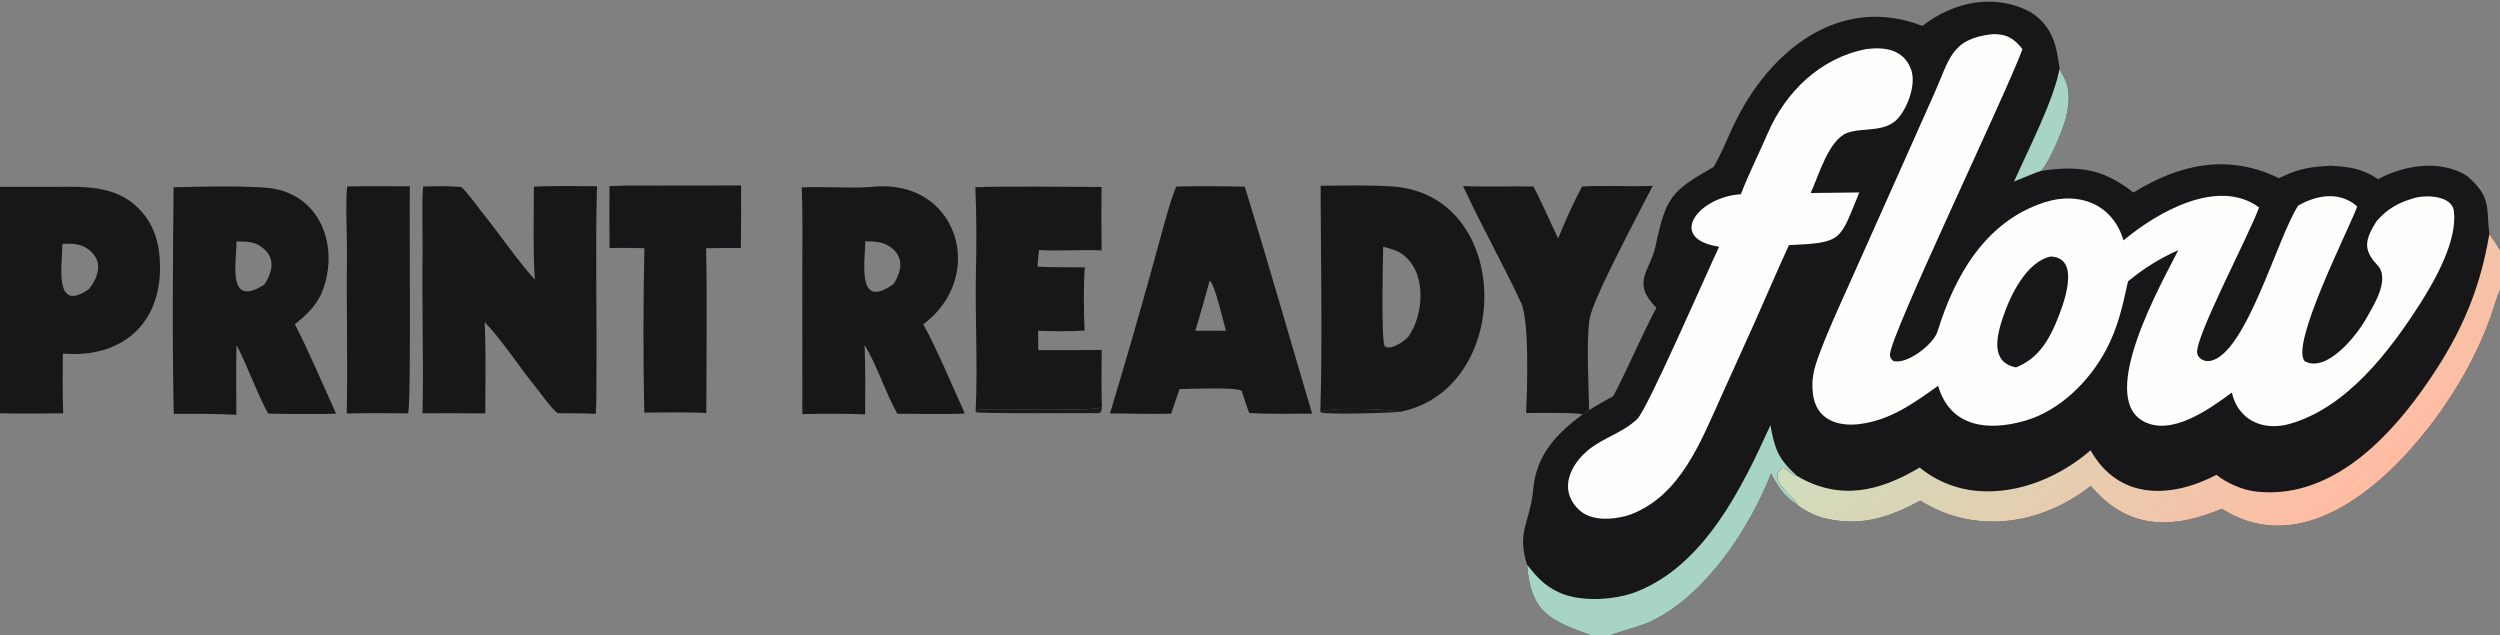 <?xml version="1.0" encoding="utf-8" ?><svg xmlns="http://www.w3.org/2000/svg" xmlns:xlink="http://www.w3.org/1999/xlink" width="500" height="127" viewBox="0 0 500 127"><rect x="0" y="0" width="500" height="127" fill="#808080" stroke="none"/><path fill="#171618" d="M84.638 37.306C87.072 37.22 89.845 37.19 92.253 37.403C93.638 38.645 95.55 41.41 96.785 42.941C100.099 47.049 103.469 52.071 106.967 55.934C106.575 50.329 106.776 43.037 106.778 37.327C110.619 37.121 115.479 37.247 119.395 37.243C119.048 50.07 119.408 62.978 119.281 75.813C119.258 78.128 119.326 80.46 119.15 82.768C116.936 82.63 113.82 82.676 111.51 82.639C109.902 81.283 108.496 79.073 107.166 77.454C103.979 73.577 100.354 67.913 96.923 64.416C97.224 69.997 97.059 76.984 97.055 82.685C92.874 82.639 88.692 82.628 84.51 82.651C84.74 71.956 84.359 60.9 84.518 50.182C84.554 47.765 84.328 39.239 84.638 37.306Z"/><path fill="#171618" d="M264.119 37.144C268.826 37.115 273.571 36.995 278.268 37.276C302.724 38.743 302.808 77.804 280.058 82.356C277.971 81.817 265.426 81.328 264.067 82.444C264.522 68.03 264.15 51.712 264.119 37.144ZM281.693 67.319C284.827 62.832 285.388 54.408 280.485 50.845C279.395 50.053 277.931 49.683 276.632 49.35C276.581 51.981 276.212 67.831 276.922 69.241C277.548 69.542 277.819 69.608 278.582 69.348C279.77 68.936 280.838 68.24 281.693 67.319Z"/><path fill="#171618" d="M160.345 37.491C164.788 37.224 170.382 37.773 174.554 37.358C191.531 35.669 197.537 55.209 184.664 64.865C187.327 69.672 190.616 77.512 192.96 82.69C191.005 82.843 188.121 82.778 186.098 82.793C183.889 82.79 181.679 82.775 179.47 82.749C177.102 78.594 175.445 73.081 172.91 69.031C173.113 73.597 173.042 78.286 173.027 82.866C169.304 82.724 164.147 82.708 160.476 82.827L160.462 54.656C160.462 49.057 160.569 43.063 160.345 37.491ZM178.711 56.799C180.46 54.064 180.86 51.169 177.813 49.232C176.28 48.257 174.816 48.331 173.069 48.239C172.974 52.467 171.317 62.143 178.711 56.799Z"/><path fill="#171618" d="M34.718 37.457C40.639 37.308 47.102 37.143 52.957 37.523C63.459 38.203 67.767 48.225 64.792 57.376C63.704 60.723 61.6 62.764 58.976 64.84C61.761 70.266 64.669 77.112 67.211 82.732C65.055 82.826 62.557 82.78 60.375 82.793C58.143 82.813 55.91 82.786 53.68 82.712C52.02 80.13 49.246 72.551 47.309 69.025C47.175 73.556 47.265 78.398 47.275 82.952C43.067 82.728 38.968 82.778 34.756 82.77C34.423 68.132 34.583 52.116 34.718 37.457ZM52.848 56.932C54.633 54.255 55.163 51.345 52.178 49.301C50.59 48.214 49.164 48.342 47.319 48.279C47.266 52.638 45.379 61.697 52.848 56.932Z"/><path fill="#171618" d="M235.26 37.307C239.561 37.187 244.677 37.244 248.961 37.338C253.586 52.336 257.954 67.66 262.423 82.731C258.382 82.712 253.819 82.857 249.851 82.599C249.449 81.698 248.751 79.297 248.311 78.126C246.838 77.398 238.184 77.777 235.903 77.815C235.359 79.454 234.806 81.089 234.242 82.722C230.533 82.883 225.841 82.655 221.995 82.696C225.07 72.513 228.025 62.294 230.86 52.041C231.828 48.623 233.995 40.051 235.26 37.307ZM239.066 66.158L242.812 66.142L245.192 66.164C244.635 64.257 242.966 56.801 241.933 56.12C241.031 59.481 240.075 62.828 239.066 66.158Z"/><path fill="#171618" d="M195.068 37.437C203.164 37.199 212.144 37.392 220.306 37.394C220.266 41.622 220.273 45.851 220.326 50.079C216.195 49.888 211.963 50.239 207.785 50.018L207.49 53.343C210.535 53.469 213.897 53.443 216.967 53.479C216.68 56.985 216.754 62.554 216.916 66.117C214.486 66.311 210.052 66.254 207.624 66.161L207.66 70.023C211.885 70.042 216.11 70.035 220.335 70.001C220.313 73.801 220.246 77.713 220.386 81.501C217.59 81.987 214.927 81.889 212.102 81.914C206.781 81.96 201.447 81.791 196.129 81.883C195.74 81.89 195.417 82.22 195.119 82.42C195.605 73.051 194.965 63.145 195.199 53.718C195.33 48.453 195.293 42.696 195.068 37.437Z"/><path fill="#171618" d="M125.262 37.123L148.214 37.094C148.241 41.268 148.228 45.443 148.174 49.617C146.082 49.537 143.407 49.653 141.232 49.645C141.418 59.012 141.282 68.761 141.281 78.156L141.261 82.611C137.656 82.372 132.571 82.519 128.859 82.519C128.616 72.118 128.649 60.044 128.879 49.64C126.513 49.589 124.277 49.542 121.905 49.614C121.878 45.482 121.876 41.35 121.898 37.218L125.262 37.123Z"/><path fill="#171618" d="M69.44 37.292C73.551 37.189 77.842 37.255 81.967 37.263C81.838 42.521 82.258 81.499 81.609 82.666C77.581 82.65 73.358 82.574 69.349 82.71C69.56 72.268 69.268 61.613 69.39 51.171C69.428 47.94 69.075 39.963 69.44 37.292Z"/><path fill="#171618" fill-opacity="0.961" d="M220.386 81.501C220.247 82.351 220.404 82.123 219.846 82.637C216.87 82.567 195.676 82.777 195.119 82.42C195.417 82.22 195.74 81.89 196.129 81.883C201.447 81.791 206.781 81.96 212.102 81.914C214.927 81.889 217.59 81.987 220.386 81.501Z"/><path fill="#171618" fill-opacity="0.965" d="M264.067 82.444C265.426 81.328 277.971 81.817 280.058 82.356C277.941 82.589 265.245 82.996 264.067 82.444Z"/><path fill="#171618" d="M384.482 5.182C390.804 0.256 399.056 -1.425 406.27 2.512C409.217 4.493 410.71 7.008 411.393 10.485C411.58 11.484 411.75 12.486 411.902 13.491L411.882 13.845C413.87 16.931 414.082 19.09 413.371 22.792C412.85 25.507 410.023 32.093 408.266 34.158C408.689 34.153 409.851 33.939 410.352 33.89C417.163 33.215 421.421 34.394 426.683 38.508C435.945 32.787 445.624 30.677 455.787 35.64C459.764 33.696 461.843 33.39 466.205 33.139C469.889 33.379 472.447 33.703 475.633 35.835C480.885 32.966 488.163 31.853 493.453 35.207C498.314 39.505 497.22 41.387 497.865 46.817C498.677 47.961 499.284 48.84 500 50.058L500 57.984C499.29 59.562 498.793 61.471 498.206 63.135C497.345 65.55 496.359 67.918 495.25 70.23C487.397 86.774 464.981 114.848 444.377 101.755C434.399 105.917 425.613 105.976 418.158 97.193C408.191 104.989 395.009 107.012 384.057 100.111C377.604 103.627 371.859 105.469 364.363 103.51C363.107 103.182 360.308 101.806 359.441 100.927C356.877 99.36 355.565 97.269 354.211 94.71C349.872 105.777 340.968 119.331 329.829 124.442C328.357 125.117 322.737 126.686 322.209 127L318.081 127C310.162 124.133 306.15 122.58 305.419 112.964C303.283 106.176 306.016 104.664 306.649 97.842C307.285 90.999 311.155 86.874 316.5 82.888C316.877 82.774 317.49 82.271 317.832 82.016C319.036 81.215 321.304 80.018 322.678 79.197C325.689 73.472 328.213 67.329 331.269 61.563C326.179 56.326 330.008 54.406 331.141 49.08C333.191 39.436 334.229 38.219 342.721 33.395C344.172 30.993 345.58 27.452 346.832 24.83C353.785 10.272 367.845 -1.261 384.482 5.182Z"/><defs><linearGradient id="gradient_0" gradientUnits="userSpaceOnUse" x1="459.416" y1="109.648" x2="406.699" y2="49.322"><stop offset="0" stop-color="#FFBCA3"/><stop offset="1" stop-color="#CDDEBD"/></linearGradient></defs><path fill="url(#gradient_0)" d="M443.29 94.969C445.231 96.533 448.319 97.919 450.801 98.256C465.196 100.123 476.657 88.92 484.342 78.165C491.502 68.145 495.824 59.035 497.865 46.817C498.677 47.961 499.284 48.84 500 50.058L500 57.984C499.29 59.562 498.793 61.471 498.206 63.135C497.345 65.55 496.359 67.918 495.25 70.23C487.397 86.774 464.981 114.848 444.377 101.755C434.399 105.917 425.613 105.976 418.158 97.193C408.191 104.989 395.009 107.012 384.057 100.111C377.604 103.627 371.859 105.469 364.363 103.51C363.107 103.182 360.308 101.806 359.441 100.927C358.43 98.836 353.551 96.144 356.252 93.749C357.041 93.05 357.723 94.776 359.417 95.202C367.894 100.184 375.824 98.344 383.932 93.506C387.315 96.274 391.476 97.918 395.838 98.21C403.897 98.793 412.096 95.283 418.113 90.06C423.731 100.034 434.156 99.732 443.29 94.969Z"/><path fill="#A7D4C6" d="M354.086 85.036C354.983 89.925 355.623 91.734 359.417 95.202C357.723 94.776 357.041 93.05 356.252 93.749C353.551 96.144 358.43 98.836 359.441 100.927C356.877 99.36 355.565 97.269 354.211 94.71C349.872 105.777 340.968 119.331 329.829 124.442C328.357 125.117 322.737 126.686 322.209 127L318.081 127C310.162 124.133 306.15 122.58 305.419 112.964C307.399 115.395 308.829 117.103 311.782 118.47C316.119 120.477 322.945 120.047 327.309 118.34C340.903 113.022 348.433 97.499 354.086 85.036Z"/><path fill="#A7D4C6" d="M411.882 13.845C413.87 16.931 414.082 19.09 413.371 22.792C412.85 25.507 410.023 32.093 408.266 34.158C407.358 34.395 403.808 35.904 402.799 36.316C405.519 30.225 410.785 19.955 411.882 13.845Z"/><path fill="#FEFEFC" d="M398.367 6.843C401.227 6.712 402.788 7.65 404.493 9.824C401.24 18.795 377.974 67.102 377.996 70.924C378 71.596 378.2 71.756 378.652 72.187C381.358 73.016 386.719 68.837 387.497 66.318C390.95 55.132 397.08 44.283 408.898 40.468C415.8 38.24 422.526 40.798 424.703 48.073C431.287 42.564 443.526 35.418 451.809 41.476C450.13 46.387 438.919 67.537 439.433 70.612C439.519 71.125 439.826 71.556 440.263 71.834C440.833 72.197 441.461 72.3 442.118 72.165C449.271 70.687 455.495 47.426 459.637 41.118C463.445 38.952 467.951 38.211 471.452 41.292C469.553 46.342 457.935 69.088 460.967 72.26C465.379 74.614 471.333 67.089 473.203 63.77C474.717 61.08 478.144 55.813 475.455 52.99C472.432 49.815 473.136 47.789 475.253 44.316C477.429 41.781 479.525 40.616 482.647 39.661C485.062 38.921 490.387 39.01 490.779 42.255C491.481 48.06 487.168 55.769 484.112 60.599C477.934 70.246 469.425 81.475 457.997 84.761C452.699 86.284 447.654 84.119 446.366 78.513C441.835 81.873 434.289 87.279 428.701 84.265C419.417 79.258 432.399 56.511 435.659 50.028C432.033 51.633 428.649 53.735 425.602 56.273C424.523 61.173 423.61 65.482 421.219 69.961C417.872 76.26 411.973 82.148 404.959 84.16C397.674 86.251 390.084 85.52 387.617 77.166C382.758 80.622 378.211 83.944 372.147 84.782C367.414 85.437 363.142 83.845 362.572 78.663C362.251 75.739 362.784 73.779 363.781 71.055C365.562 66.193 367.764 61.495 369.871 56.772L379.87 34.391L386.861 18.69C389.898 11.917 390.16 7.788 398.367 6.843Z"/><path fill="#171618" d="M410.119 51.306C416.494 51.501 412.499 61.492 411.169 64.617C409.473 68.602 407.324 71.838 403.204 73.479C398.031 72.487 399.334 67.222 400.574 63.499C402.01 59.188 405.244 52.363 410.119 51.306Z"/><path fill="#FEFEFC" d="M373.259 9.815C376.937 9.351 380.685 9.852 382.194 13.823C383.305 16.748 381.589 21.415 379.622 23.638C377.042 26.588 372.601 25.442 369.503 26.556C365.744 27.909 363.755 35.102 362.132 38.604L371.854 38.488C367.857 48.266 368.587 48.511 357.788 49.032C355.448 54.084 353.266 59.281 350.981 64.374L344.218 79.352C340.094 88.437 336.092 99.109 326.072 102.922C323.39 103.8 319.945 104.202 317.323 102.993C315.81 102.294 314.49 100.759 313.935 99.196C312.722 95.781 315.007 92.229 317.513 90.116C320.542 87.561 324.767 86.491 327.502 83.731C329.565 81.65 341.462 54.31 343.828 49.344C333.209 47.735 339.7 39.331 348.172 38.853C349.724 34.796 351.816 30.671 353.544 26.661C357.13 18.339 364.105 11.553 373.259 9.815Z"/><path fill="#171618" d="M0 37.376L10.147 37.378C16.385 37.359 22.93 36.846 27.713 41.678C30.974 44.972 31.989 48.997 32.005 53.472C32.044 64.082 25.278 70.877 14.583 70.807C13.911 70.798 13.239 70.768 12.569 70.716C12.569 74.491 12.461 78.938 12.642 82.659C8.653 82.695 3.984 82.77 0 82.655L0 37.376ZM17.815 57.803C19.741 55.293 20.691 52.266 17.818 49.975C16.169 48.662 14.485 48.733 12.482 48.74C12.473 52.959 10.64 62.798 17.815 57.803Z"/><path fill="#171618" d="M316.406 37.314C320.736 37.021 325.961 37.378 330.546 37.166C328.054 42.101 318.636 59.575 317.943 63.676C317.199 68.073 317.75 77.175 317.832 82.016C317.49 82.271 316.877 82.774 316.5 82.888C315.92 82.462 306.53 82.611 305.227 82.601C305.424 78.058 305.942 64.238 304.201 60.516C300.602 52.82 296.195 45.001 292.614 37.213C296.971 37.409 302.17 37.213 306.672 37.308C308.357 40.431 310.044 44.395 311.625 47.688C312.933 44.461 314.768 40.347 316.406 37.314Z"/></svg>